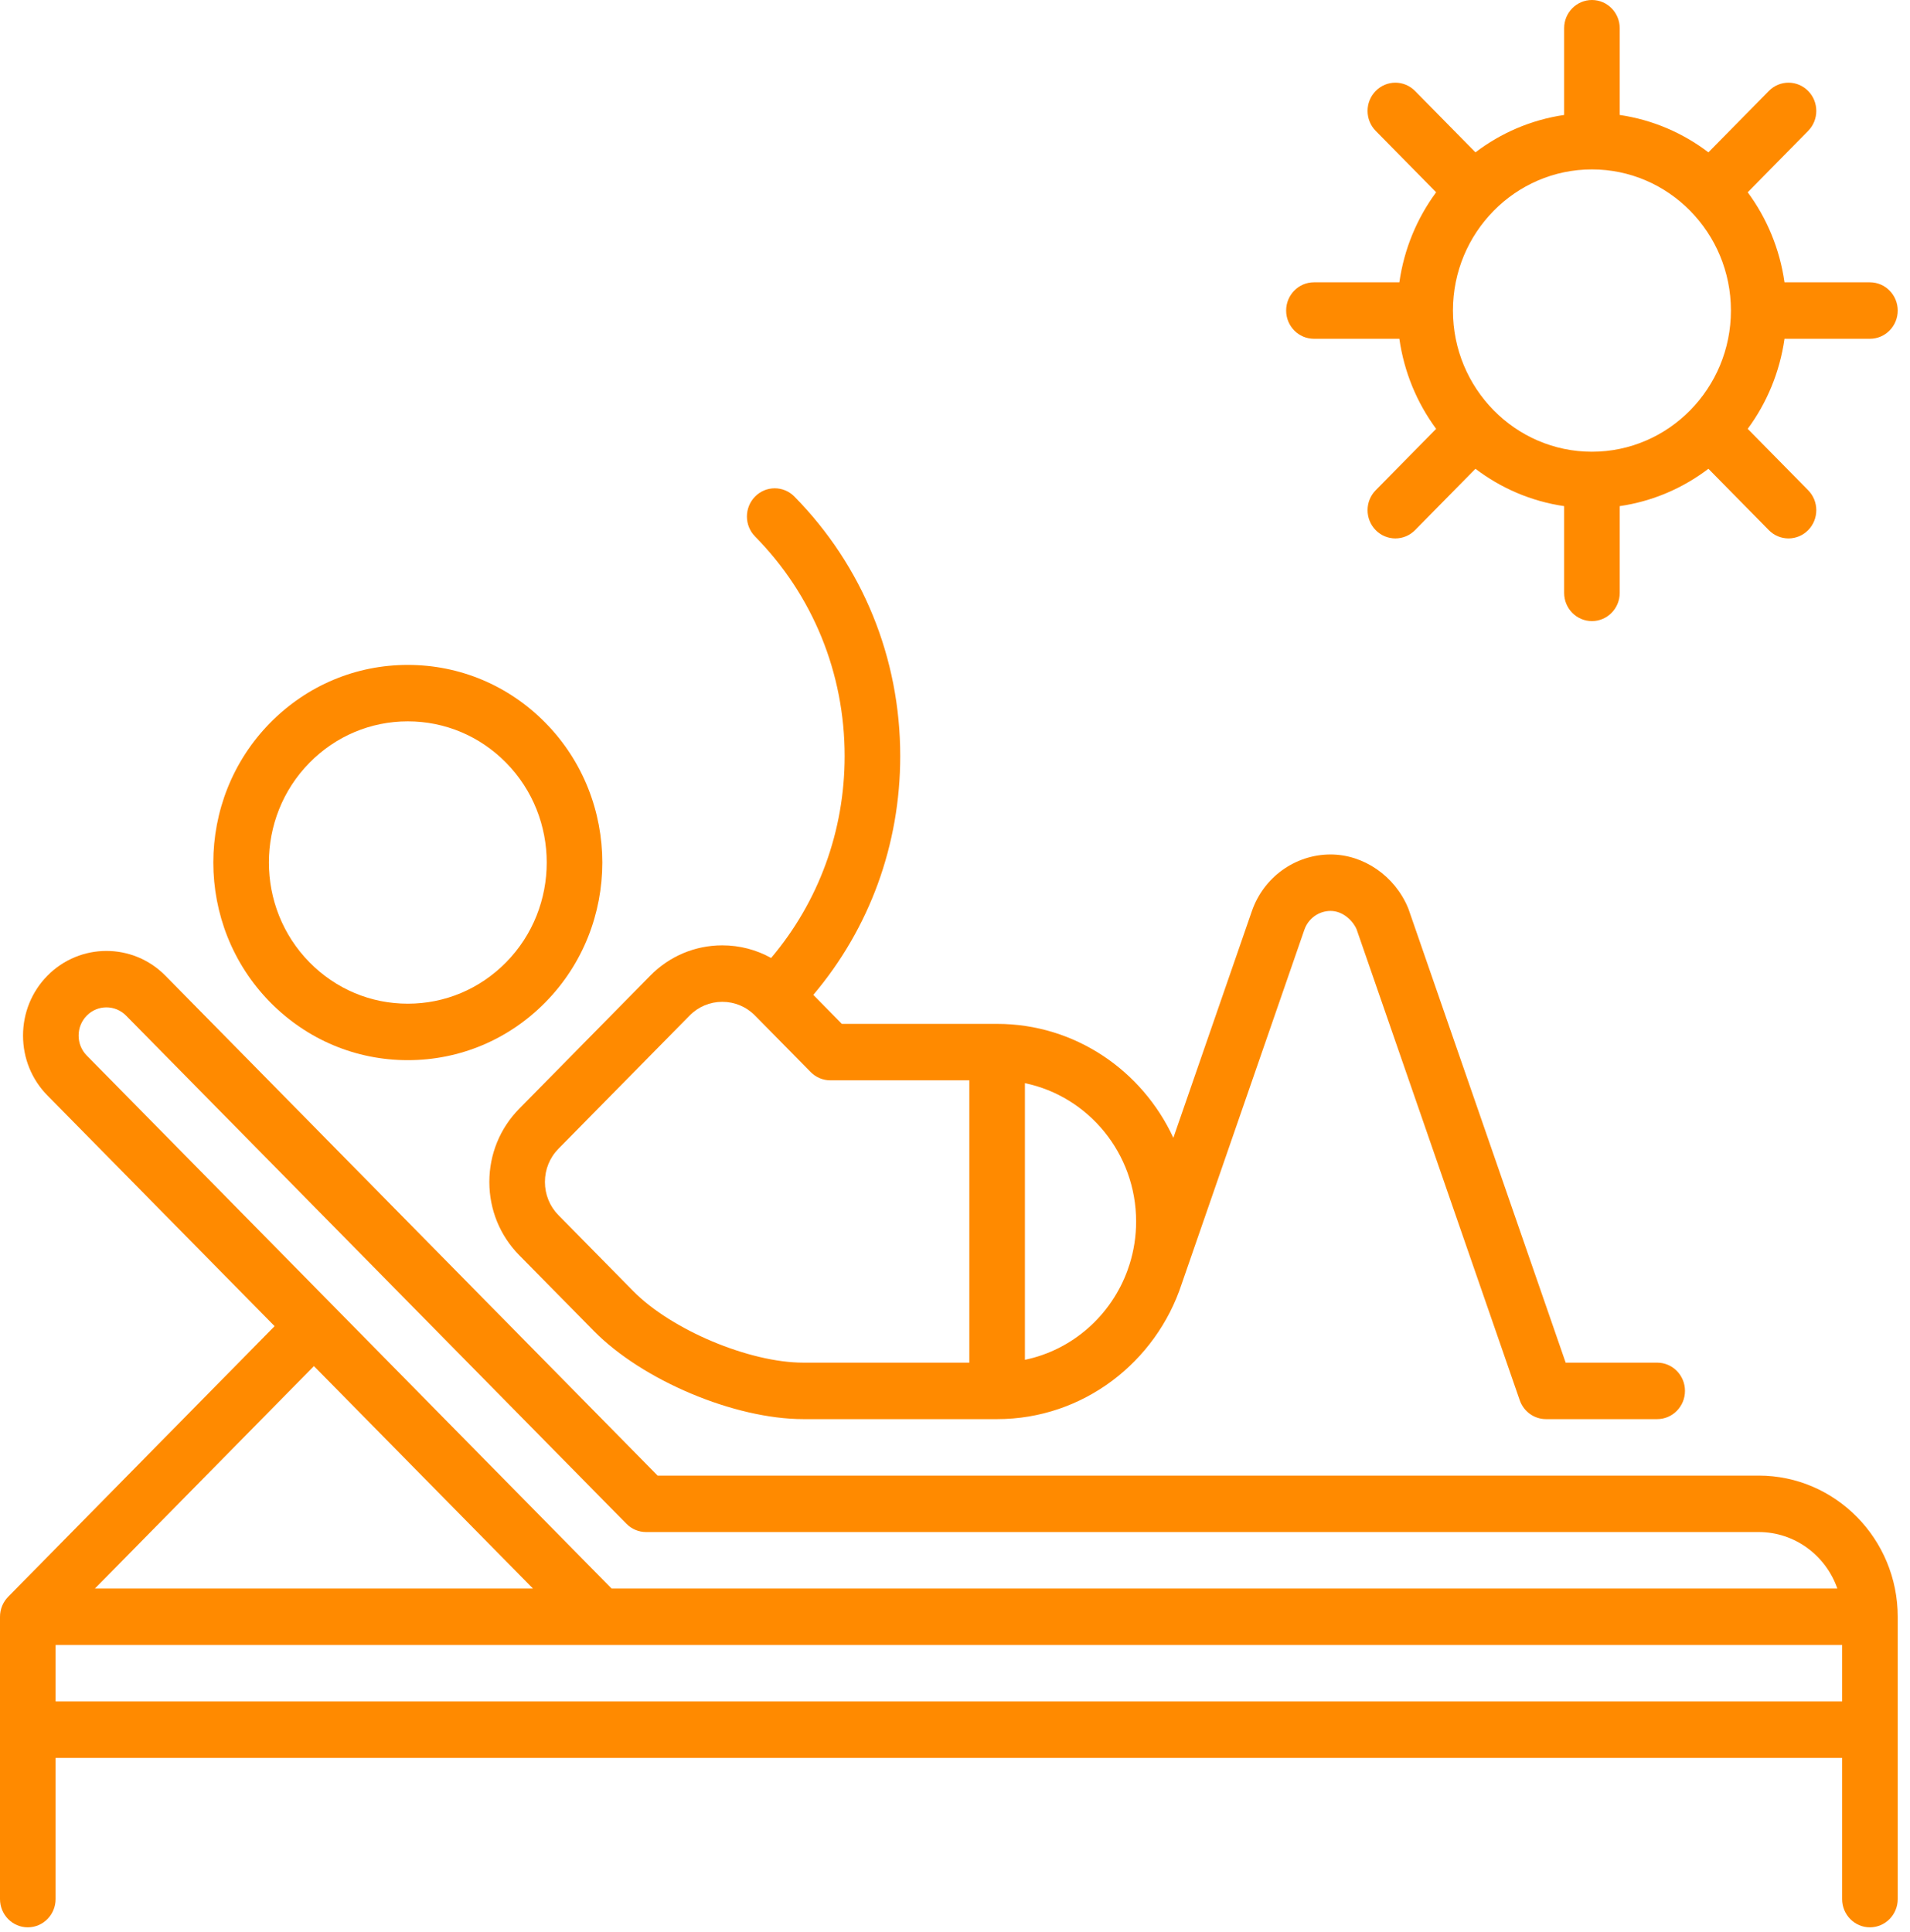 <svg width="86" height="87" viewBox="0 0 86 87" fill="none" xmlns="http://www.w3.org/2000/svg">
<path d="M24.557 32.547C22.903 30.867 20.702 29.941 18.362 29.941C16.022 29.941 13.822 30.867 12.167 32.547C8.751 36.017 8.751 41.663 12.167 45.133C13.822 46.813 16.022 47.739 18.362 47.739C20.702 47.739 22.903 46.813 24.557 45.133C27.974 41.663 27.974 36.017 24.557 32.547ZM22.787 43.334C21.605 44.535 20.034 45.196 18.362 45.196C16.69 45.196 15.119 44.535 13.937 43.334C11.497 40.856 11.497 36.824 13.937 34.345C15.119 33.145 16.69 32.483 18.362 32.483C20.034 32.483 21.605 33.145 22.787 34.345C25.227 36.824 25.227 40.856 22.787 43.334Z" fill="#FF8A00"/>
<path d="M74.616 61.36H70.496L63.426 40.952C63.417 40.927 63.408 40.903 63.398 40.879C62.8 39.442 61.398 38.477 59.911 38.477C58.319 38.477 56.896 39.501 56.368 41.025L52.832 51.236C51.432 48.208 48.402 46.105 44.896 46.105H37.905L36.62 44.799C39.152 41.806 40.534 38.034 40.534 34.046C40.534 29.632 38.841 25.482 35.768 22.36C35.279 21.864 34.487 21.864 33.998 22.36C33.509 22.857 33.509 23.662 33.998 24.158C36.599 26.799 38.031 30.311 38.031 34.046C38.031 37.418 36.86 40.605 34.721 43.137C34.054 42.767 33.304 42.569 32.523 42.569C31.297 42.569 30.145 43.054 29.278 43.934L23.378 49.927C22.511 50.808 22.033 51.978 22.033 53.224C22.033 54.469 22.511 55.639 23.377 56.52L26.74 59.934C28.931 62.16 33.074 63.903 36.172 63.903H44.896C48.765 63.903 52.053 61.342 53.211 57.804L58.73 41.869C58.905 41.361 59.38 41.019 59.911 41.019C60.442 41.019 60.895 41.427 61.08 41.84L68.428 63.053C68.605 63.562 69.078 63.903 69.609 63.903H74.616C75.307 63.903 75.868 63.334 75.868 62.631C75.868 61.929 75.307 61.36 74.616 61.36ZM43.645 61.36H36.172C33.739 61.36 30.23 59.884 28.51 58.136L25.147 54.721C24.753 54.322 24.536 53.789 24.536 53.224C24.536 52.657 24.753 52.125 25.148 51.725L31.048 45.733C31.442 45.332 31.966 45.112 32.523 45.112C33.08 45.112 33.604 45.332 33.998 45.733L36.502 48.275C36.736 48.513 37.054 48.647 37.386 48.647H43.645V61.36ZM50.862 56.925L50.797 57.114C50.79 57.132 50.786 57.151 50.78 57.169C50.045 59.224 48.295 60.788 46.148 61.232V48.775C49.001 49.366 51.155 51.934 51.155 55.004C51.155 55.673 51.052 56.319 50.862 56.925Z" fill="#FF8A00"/>
<path d="M79.189 66.446H29.61L7.447 43.935C5.983 42.449 3.601 42.449 2.136 43.935C1.427 44.656 1.037 45.614 1.037 46.632C1.037 47.651 1.427 48.609 2.136 49.329L12.364 59.717L0.367 71.903C0.335 71.937 0.308 71.966 0.284 71.997C0.272 72.011 0.262 72.027 0.25 72.042C0.237 72.06 0.223 72.078 0.211 72.097C0.199 72.115 0.189 72.133 0.178 72.152C0.168 72.169 0.157 72.186 0.148 72.203C0.138 72.222 0.129 72.242 0.12 72.261C0.112 72.279 0.103 72.297 0.095 72.316C0.088 72.335 0.081 72.354 0.075 72.373C0.068 72.393 0.06 72.413 0.054 72.433C0.048 72.453 0.044 72.472 0.039 72.492C0.034 72.513 0.028 72.533 0.024 72.554C0.02 72.577 0.017 72.6 0.014 72.623C0.011 72.641 0.008 72.659 0.006 72.677C0.002 72.719 0 72.761 0 72.803V85.515C0 86.218 0.56 86.787 1.252 86.787C1.943 86.787 2.503 86.218 2.503 85.515V79.159H82.944V85.515C82.944 86.218 83.504 86.787 84.195 86.787C84.886 86.787 85.447 86.218 85.447 85.515V72.802C85.447 69.297 82.639 66.446 79.189 66.446ZM3.907 47.531C3.67 47.291 3.54 46.972 3.54 46.632C3.54 46.293 3.67 45.973 3.907 45.733C4.395 45.237 5.189 45.238 5.677 45.733L28.207 68.616C28.442 68.855 28.76 68.988 29.092 68.988H79.189C80.82 68.988 82.212 70.051 82.728 71.531H27.537L15.024 58.822C15.015 58.814 3.907 47.531 3.907 47.531ZM14.135 61.515L23.996 71.531H4.274L14.135 61.515ZM82.944 76.616H2.503V74.074H82.944V76.616Z" fill="#FF8A00"/>
<path d="M84.195 12.713H80.349C80.136 11.207 79.552 9.822 78.693 8.658L81.414 5.894C81.903 5.397 81.903 4.592 81.414 4.096C80.925 3.599 80.133 3.599 79.644 4.096L76.923 6.86C75.776 5.987 74.412 5.394 72.93 5.177V1.271C72.93 0.569 72.37 0 71.679 0C70.987 0 70.427 0.569 70.427 1.271V5.177C68.945 5.394 67.581 5.987 66.434 6.86L63.713 4.096C63.224 3.599 62.432 3.599 61.943 4.096C61.454 4.592 61.454 5.397 61.943 5.894L64.664 8.658C63.805 9.822 63.221 11.207 63.008 12.713H59.162C58.471 12.713 57.91 13.282 57.91 13.984C57.91 14.687 58.471 15.255 59.162 15.255H63.008C63.221 16.761 63.805 18.146 64.664 19.311L61.943 22.075C61.454 22.571 61.454 23.376 61.943 23.873C62.187 24.121 62.508 24.245 62.828 24.245C63.148 24.245 63.469 24.121 63.713 23.873L66.434 21.109C67.581 21.982 68.945 22.575 70.427 22.791V26.697C70.427 27.399 70.987 27.968 71.679 27.968C72.37 27.968 72.93 27.399 72.93 26.697V22.791C74.412 22.575 75.776 21.982 76.923 21.109L79.644 23.873C80.133 24.369 80.925 24.369 81.414 23.873C81.903 23.376 81.903 22.571 81.414 22.075L78.693 19.311C79.552 18.146 80.136 16.761 80.349 15.255H84.195C84.886 15.255 85.447 14.687 85.447 13.984C85.447 13.282 84.886 12.713 84.195 12.713ZM71.679 20.341C68.228 20.341 65.42 17.489 65.42 13.984C65.42 10.479 68.228 7.628 71.679 7.628C75.129 7.628 77.937 10.479 77.937 13.984C77.937 17.489 75.129 20.341 71.679 20.341Z" fill="#FF8A00"/>
</svg>
